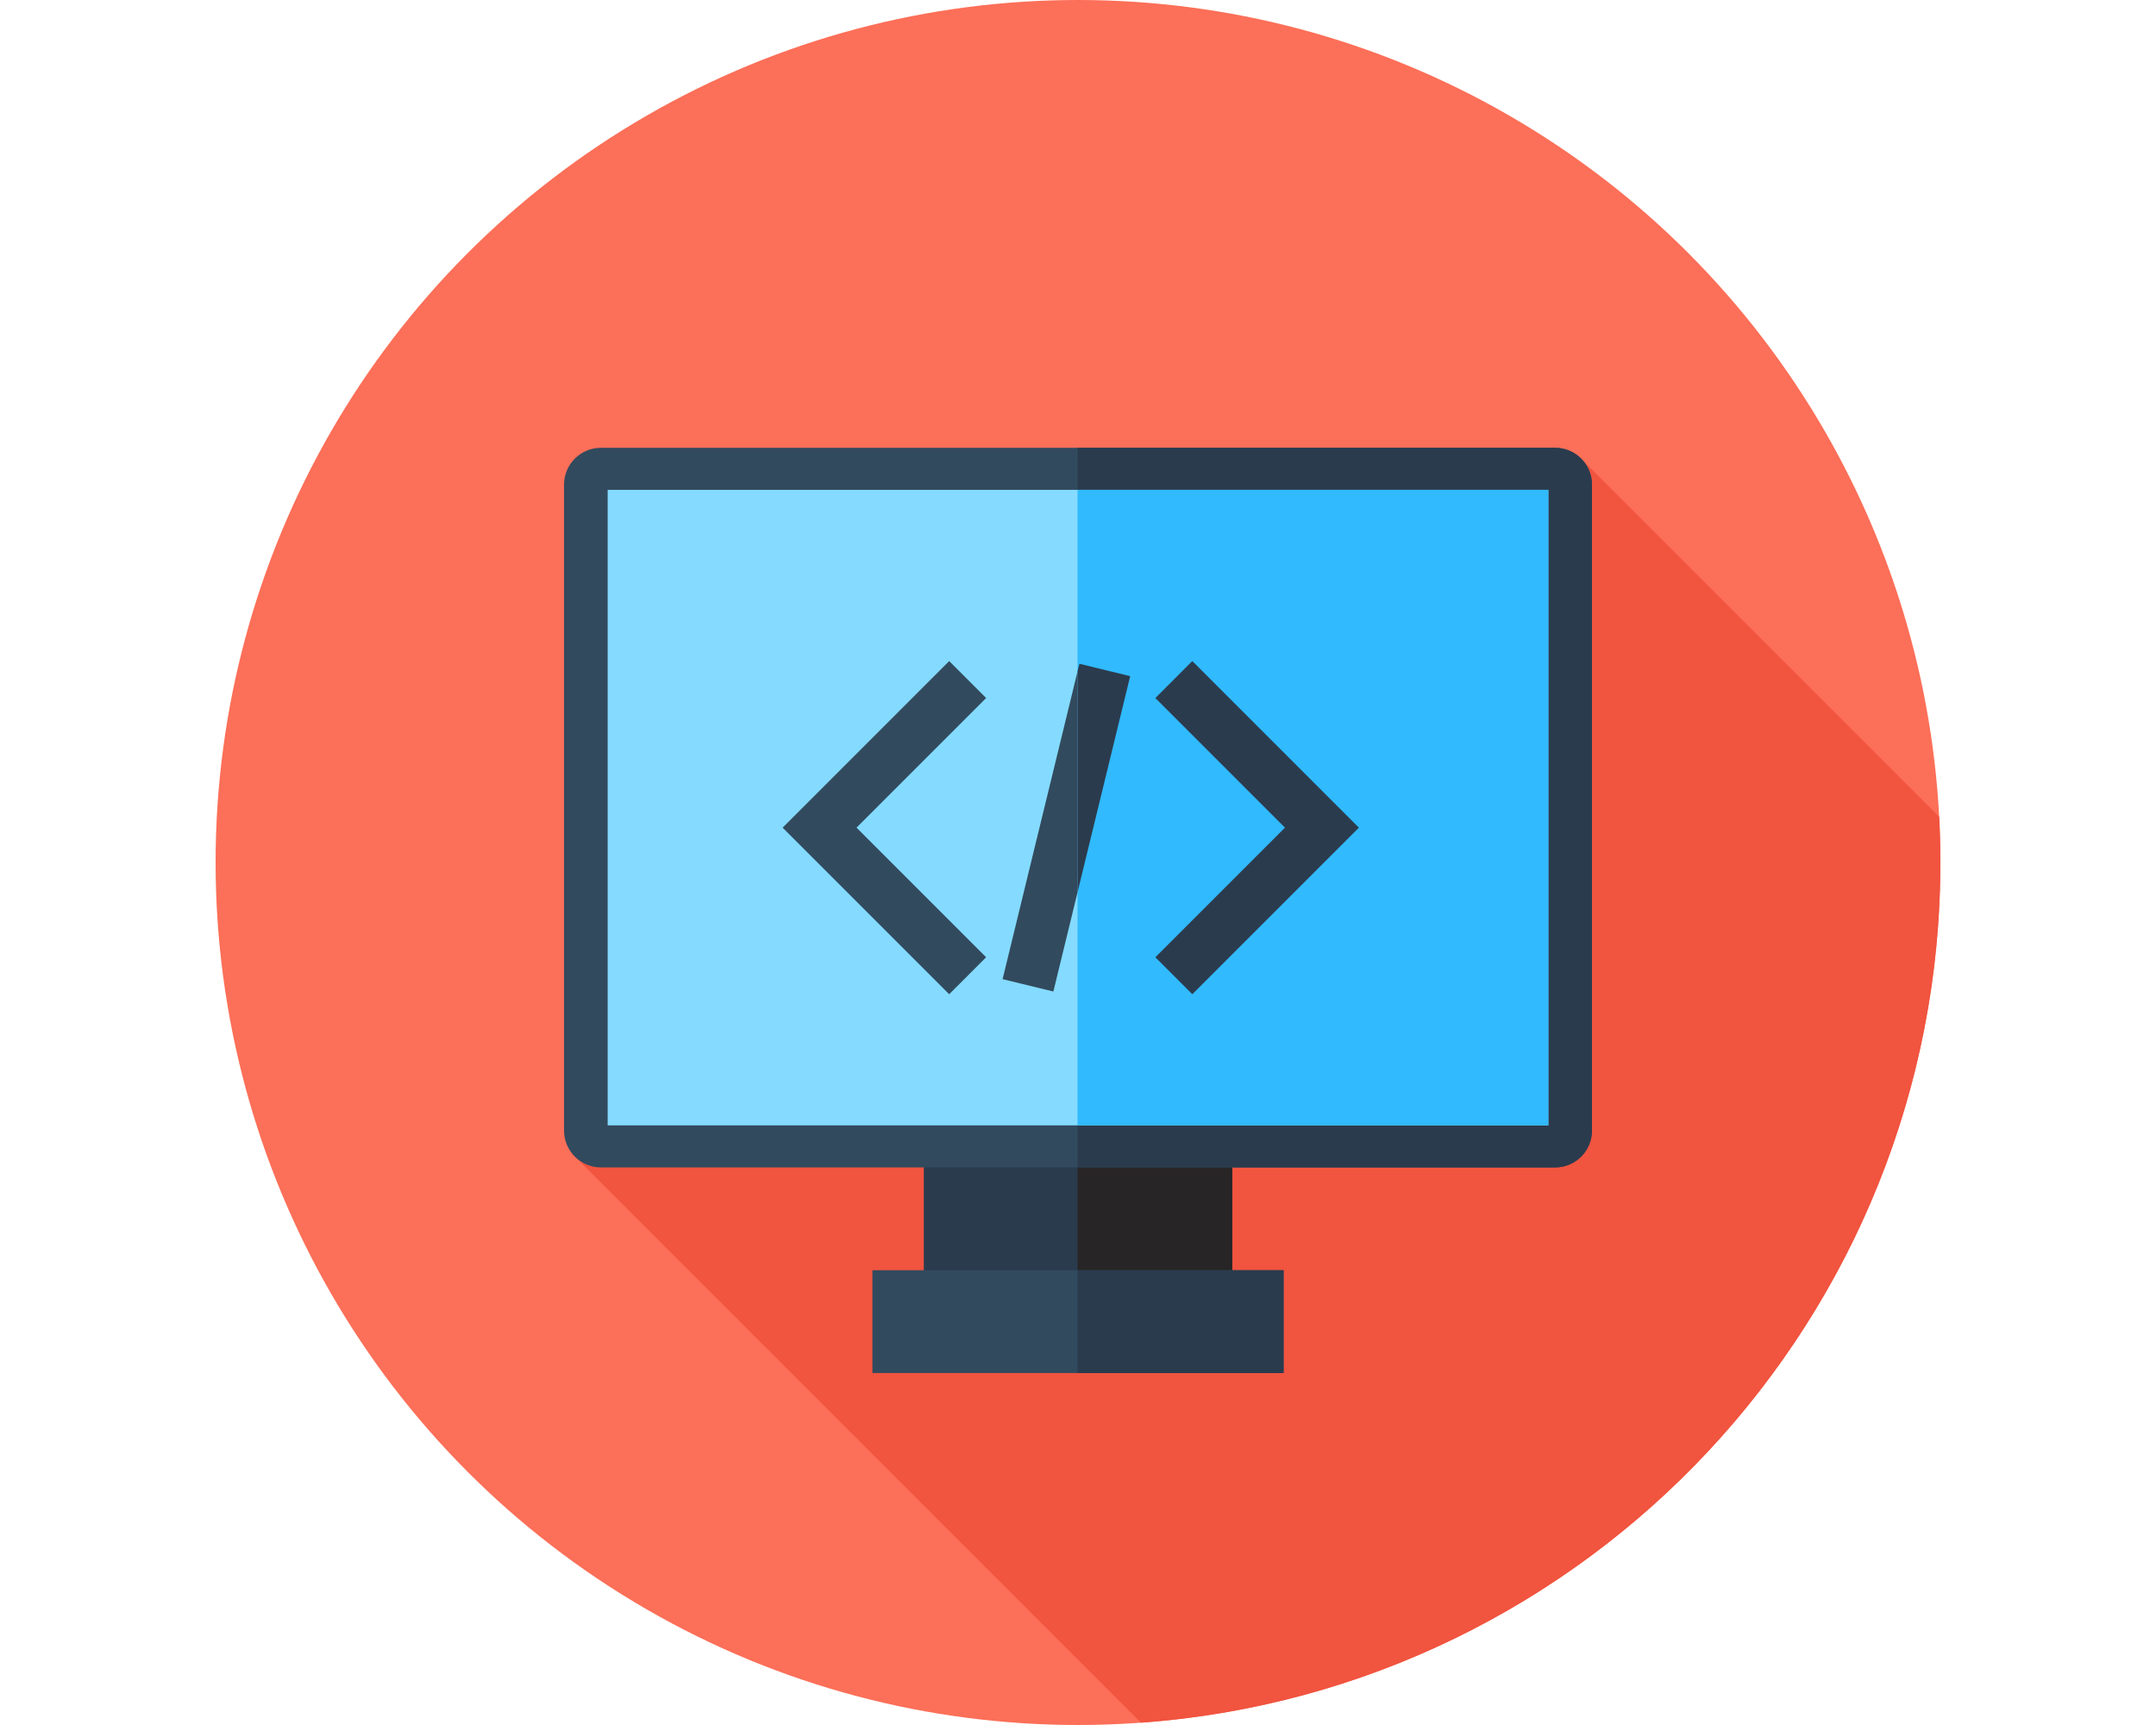 <?xml version="1.0" encoding="iso-8859-1"?>
<!-- Generator: Adobe Illustrator 19.0.0, SVG Export Plug-In . SVG Version: 6.00 Build 0)  -->
<svg height="80px" width="100px" version="1.1" id="Layer_1" xmlns="http://www.w3.org/2000/svg" xmlns:xlink="http://www.w3.org/1999/xlink" x="0px" y="0px"
	 viewBox="0 0 512 512" style="enable-background:new 0 0 512 512;" xml:space="preserve">
<circle style="fill:#FC6F58;" cx="256" cy="256" r="256"/>
<path style="fill:#F1543F;" d="M512,256c0-4.542-0.122-9.054-0.357-13.538L404.677,135.496L201.409,267.492l-95.341,75.181
	l168.643,168.643C407.359,501.732,512,391.09,512,256z"/>
<rect x="210.23" y="326.163" style="fill:#2B3B4E;" width="91.539" height="61.026"/>
<rect x="255.862" y="326.163" style="fill:#272525;" width="45.913" height="61.026"/>
<path style="fill:#324A5E;" d="M397.626,346.505h-283.25c-6.042,0-10.942-4.899-10.942-10.942V143.855
	c0-6.042,4.899-10.942,10.942-10.942h283.248c6.042,0,10.942,4.899,10.942,10.942v191.709
	C408.567,341.606,403.668,346.505,397.626,346.505z"/>
<path style="fill:#2B3B4E;" d="M397.626,132.913H255.859v213.592h141.767c6.042,0,10.942-4.899,10.942-10.942V143.855
	C408.567,137.811,403.668,132.913,397.626,132.913z"/>
<rect x="116.381" y="145.394" style="fill:#84DBFF;" width="279.238" height="188.63"/>
<rect x="255.862" y="145.394" style="fill:#31BAFD;" width="139.757" height="188.63"/>
<polygon style="fill:#324A5E;" points="217.762,295.1 168.315,245.657 217.762,196.213 228.731,207.186 190.259,245.657 
	228.731,284.129 "/>
<g>
	<polygon style="fill:#2B3B4E;" points="289.93,295.1 278.961,284.129 317.433,245.657 278.961,207.186 289.93,196.213 
		339.377,245.657 	"/>
	<polygon style="fill:#2B3B4E;" points="256.417,197.018 255.857,199.313 255.857,264.868 271.491,200.69 	"/>
</g>
<g>
	<polygon style="fill:#324A5E;" points="233.615,290.623 248.689,294.295 255.857,264.868 255.857,199.313 	"/>
	<rect x="194.974" y="377.018" style="fill:#324A5E;" width="122.053" height="30.513"/>
</g>
<rect x="255.862" y="377.018" style="fill:#2B3B4E;" width="61.169" height="30.513"/>


</svg>
